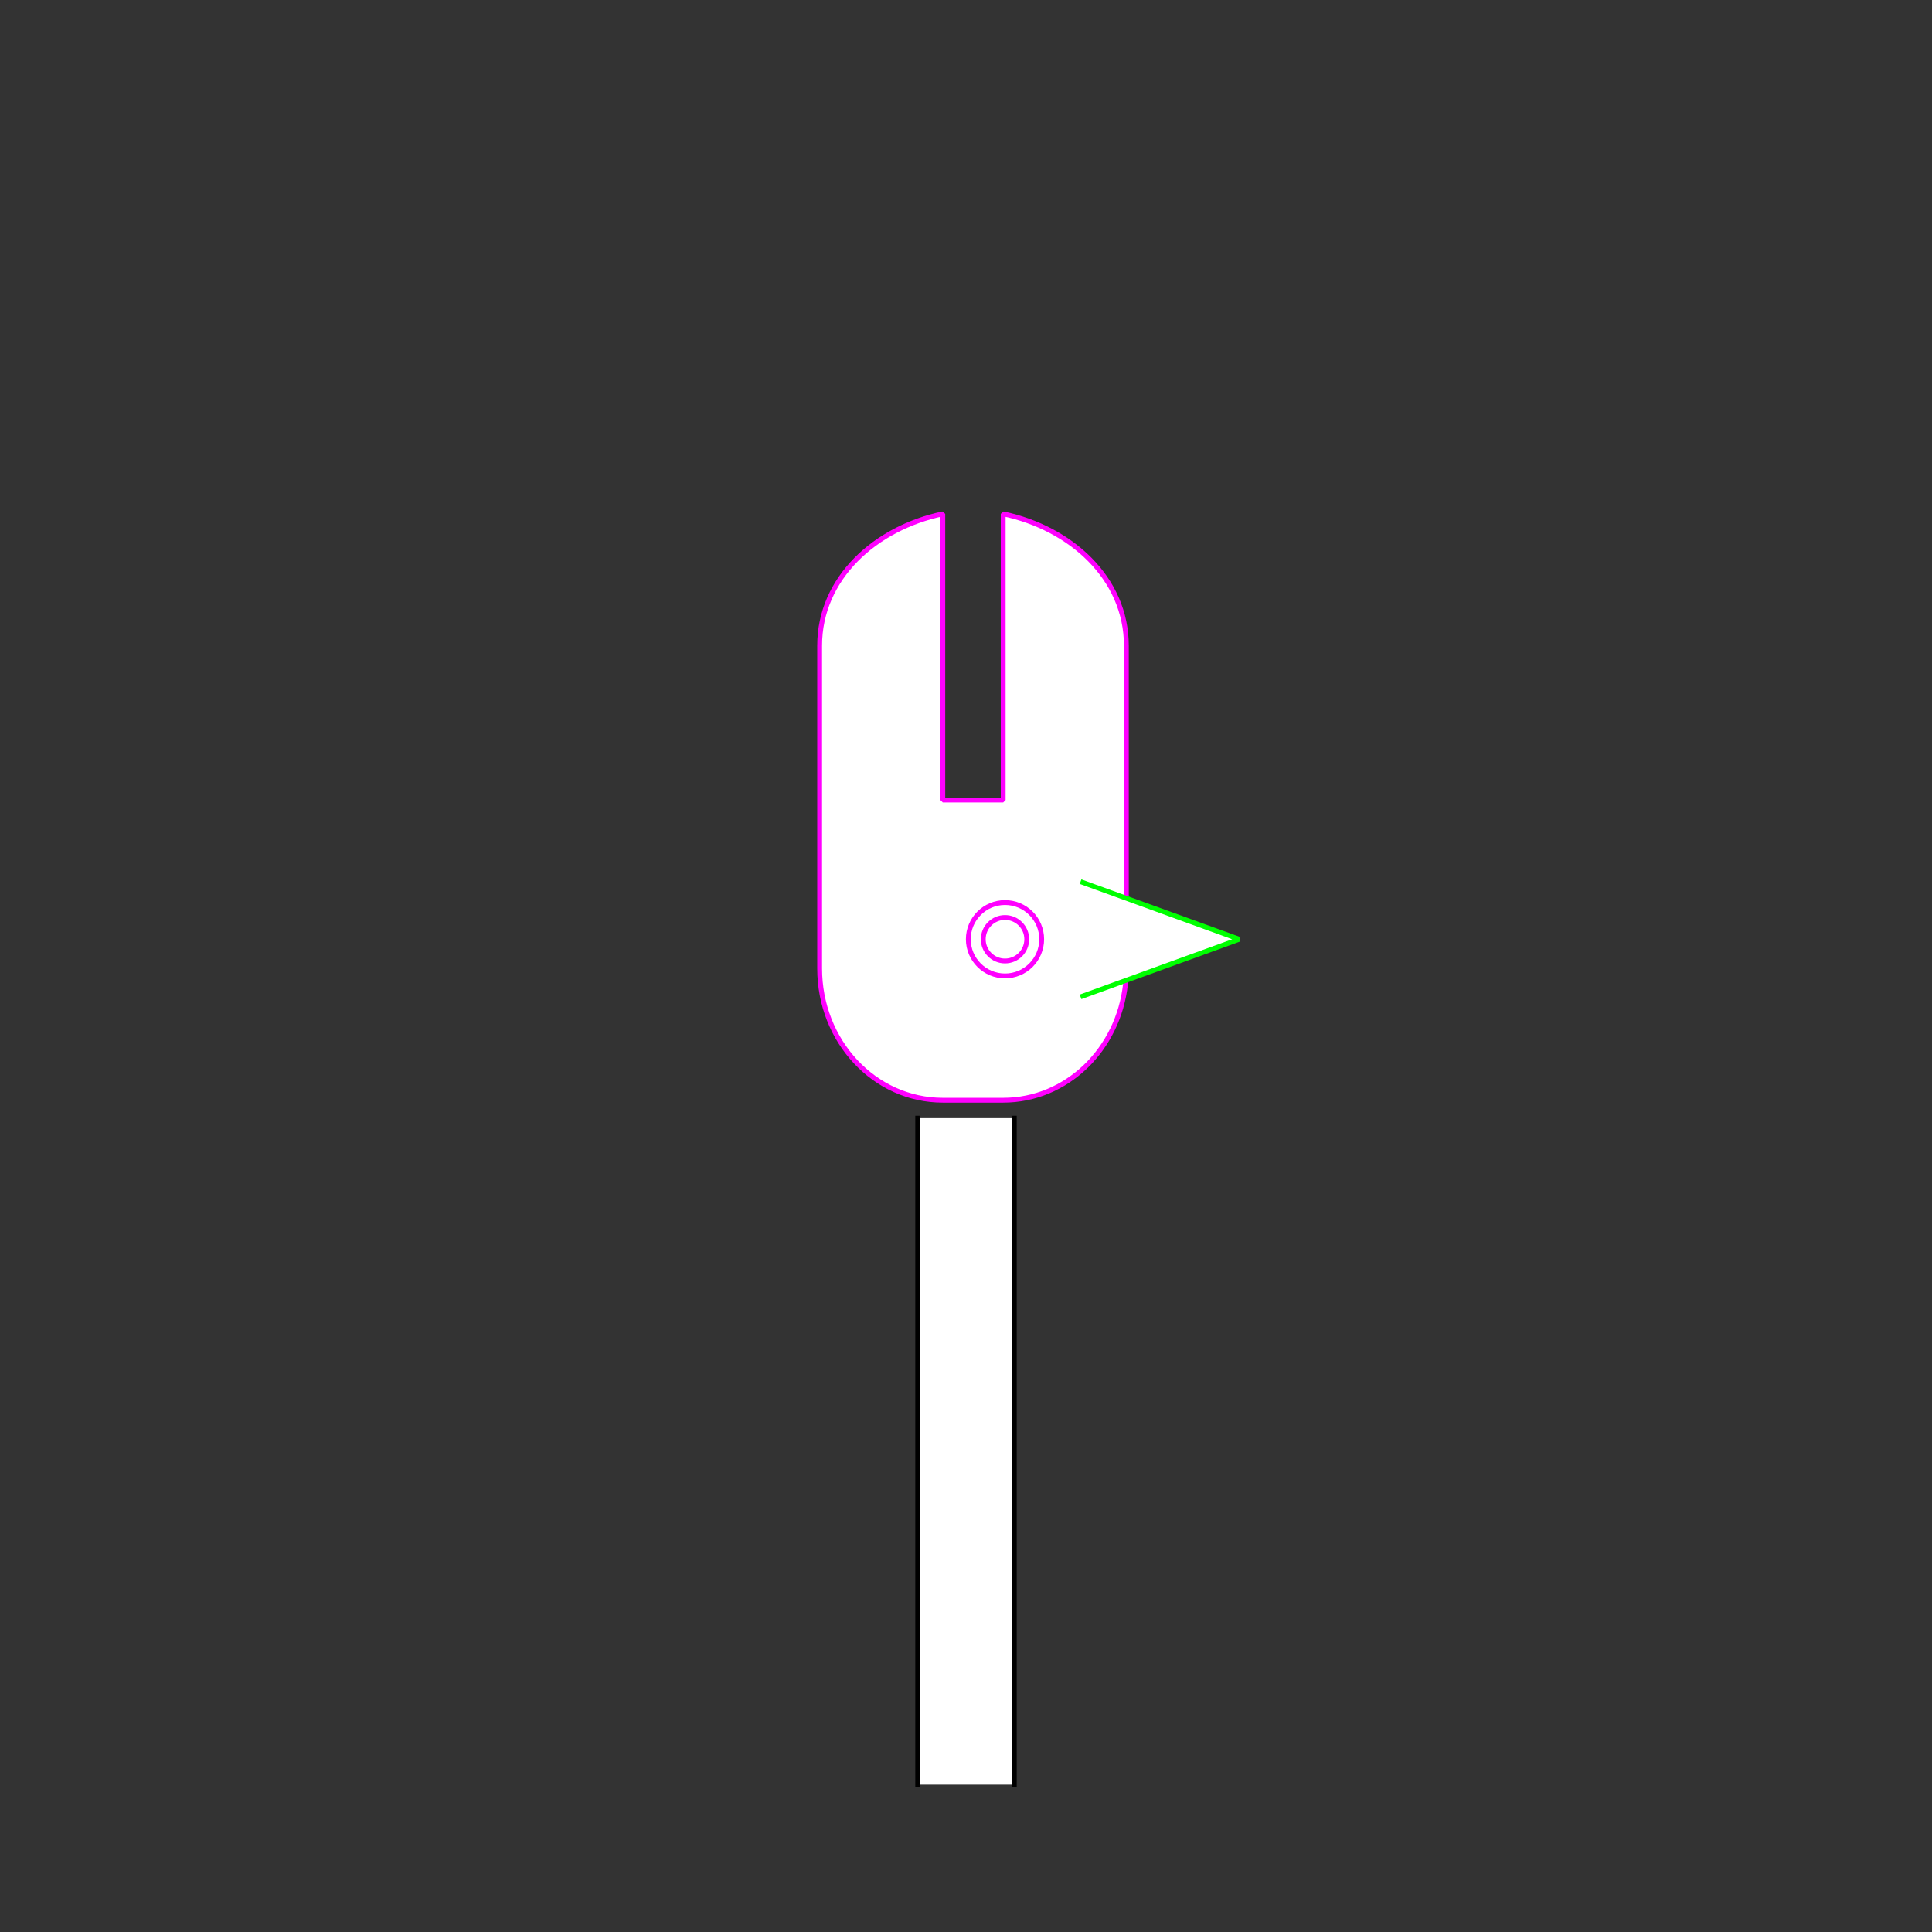 <?xml version="1.0" encoding="UTF-8" standalone="no"?>
<!-- Created with Inkscape (http://www.inkscape.org/) -->
<svg
   xmlns:dc="http://purl.org/dc/elements/1.1/"
   xmlns:cc="http://creativecommons.org/ns#"
   xmlns:rdf="http://www.w3.org/1999/02/22-rdf-syntax-ns#"
   xmlns:svg="http://www.w3.org/2000/svg"
   xmlns="http://www.w3.org/2000/svg"
   xmlns:sodipodi="http://sodipodi.sourceforge.net/DTD/sodipodi-0.dtd"
   xmlns:inkscape="http://www.inkscape.org/namespaces/inkscape"
   width="400"
   height="400"
   id="svg2902"
   version="1.1"
   inkscape:version="0.48.3.1 r9886"
   sodipodi:docname="511B993A5B8944186_00_00_SW_00_.svg"
   style="display:inline">
  
  <rect width="100%" height="100%" fill="#333333" stroke="none"/>
  
  <g
     inkscape:groupmode="layer"
     id="g3728"
     inkscape:label="MONSTER-003"
     style="display:inline">
    <path
       id="S-bottom-2-5-4-7"
       style="fill:#ffffff;stroke:none;display:inline"
       d="m 190,231.5 0,138 20,0 0,-138 z"
       inkscape:connector-curvature="0"
       sodipodi:nodetypes="ccccc" />
    <path
       id="S-bottom-2-5-4"
       style="fill:none;stroke:#000000;stroke-width:1px;stroke-linecap:square;stroke-linejoin:miter;stroke-opacity:1;display:inline"
       d="m 210,369.5 0,-138 M 190,369.5 190,231.5"
       inkscape:connector-curvature="0"
       sodipodi:nodetypes="cccc" />
    <path
       style="color:#000000;fill:#ffffff;stroke:none;stroke-width:1;marker:none;visibility:visible;display:inline;overflow:visible;enable-background:accumulate"
       d="m 224.189,182.711 32.386,11.751 -32.386,11.75 z"
       id="path3738-8"
       inkscape:connector-curvature="0"
       sodipodi:nodetypes="cccc" />
    <path
       style="color:#000000;fill:#ffffff;stroke:none;stroke-width:1;marker:none;visibility:visible;display:inline;overflow:visible;enable-background:accumulate"
       d="m 233.029,203.665 c -1.462,13.614 -12.209,24.118 -25.331,24.118 l -12.499,0 0,0 c -14.127,0 -25.501,-12.174 -25.501,-27.297 l 0,-66.805 c 0,-13.996 11.552,-24.363 25.501,-27.297 l 0,59.262 12.499,0 0,-59.262 c 13.949,2.934 25.501,13.301 25.501,27.297 l 0,51.482"
       id="path3732-5"
       inkscape:connector-curvature="0"
       sodipodi:nodetypes="csccssccccsc" />
    <path
       style="color:#000000;fill:none;stroke:#ff00ff;stroke-width:1;stroke-linecap:square;stroke-linejoin:bevel;stroke-miterlimit:4;stroke-opacity:1;stroke-dashoffset:3;marker:none;visibility:visible;display:inline;overflow:visible;enable-background:accumulate"
       d="m 233.029,203.665 c -1.462,13.614 -12.209,24.118 -25.331,24.118 l -12.499,0 0,0 c -14.127,0 -25.501,-12.174 -25.501,-27.297 l 0,-66.805 c 0,-13.996 11.552,-24.363 25.501,-27.297 l 0,59.262 12.499,0 0,-59.262 c 13.949,2.934 25.501,13.301 25.501,27.297 l 0,51.482"
       id="path3732"
       inkscape:connector-curvature="0"
       sodipodi:nodetypes="csccssccccsc" />
    <path
       id="path3734"
       d="m 208.075,202.056 c -4.195,0 -7.595,-3.401 -7.595,-7.595 0,-4.195 3.401,-7.595 7.595,-7.595 4.195,0 7.595,3.401 7.595,7.595 0,4.195 -3.401,7.595 -7.595,7.595 z"
       style="color:#000000;fill:none;stroke:#ff00ff;stroke-width:1;stroke-linecap:butt;stroke-linejoin:miter;stroke-miterlimit:4;stroke-opacity:1;stroke-dashoffset:3;marker:none;visibility:visible;display:inline;overflow:visible;enable-background:accumulate"
       inkscape:connector-curvature="0" />
    <path
       id="path3736"
       d="m 208.075,198.964 c -2.487,0 -4.502,-2.016 -4.502,-4.502 0,-2.487 2.016,-4.502 4.502,-4.502 2.487,0 4.502,2.016 4.502,4.502 0,2.487 -2.016,4.502 -4.502,4.502 z"
       style="color:#000000;fill:none;stroke:#ff00ff;stroke-width:1;stroke-linecap:butt;stroke-linejoin:miter;stroke-miterlimit:4;stroke-opacity:1;stroke-dashoffset:3;marker:none;visibility:visible;display:inline;overflow:visible;enable-background:accumulate"
       inkscape:connector-curvature="0" />
    <path
       style="color:#000000;fill:none;stroke:#00ff00;stroke-width:1;stroke-linecap:square;stroke-linejoin:bevel;stroke-miterlimit:4;stroke-opacity:1;stroke-dashoffset:3;marker:none;visibility:visible;display:inline;overflow:visible;enable-background:accumulate"
       d="m 224.189,182.711 32.386,11.751 -32.386,11.75"
       id="path3738"
       inkscape:connector-curvature="0"
       sodipodi:nodetypes="ccc" />
  </g>
</svg>
